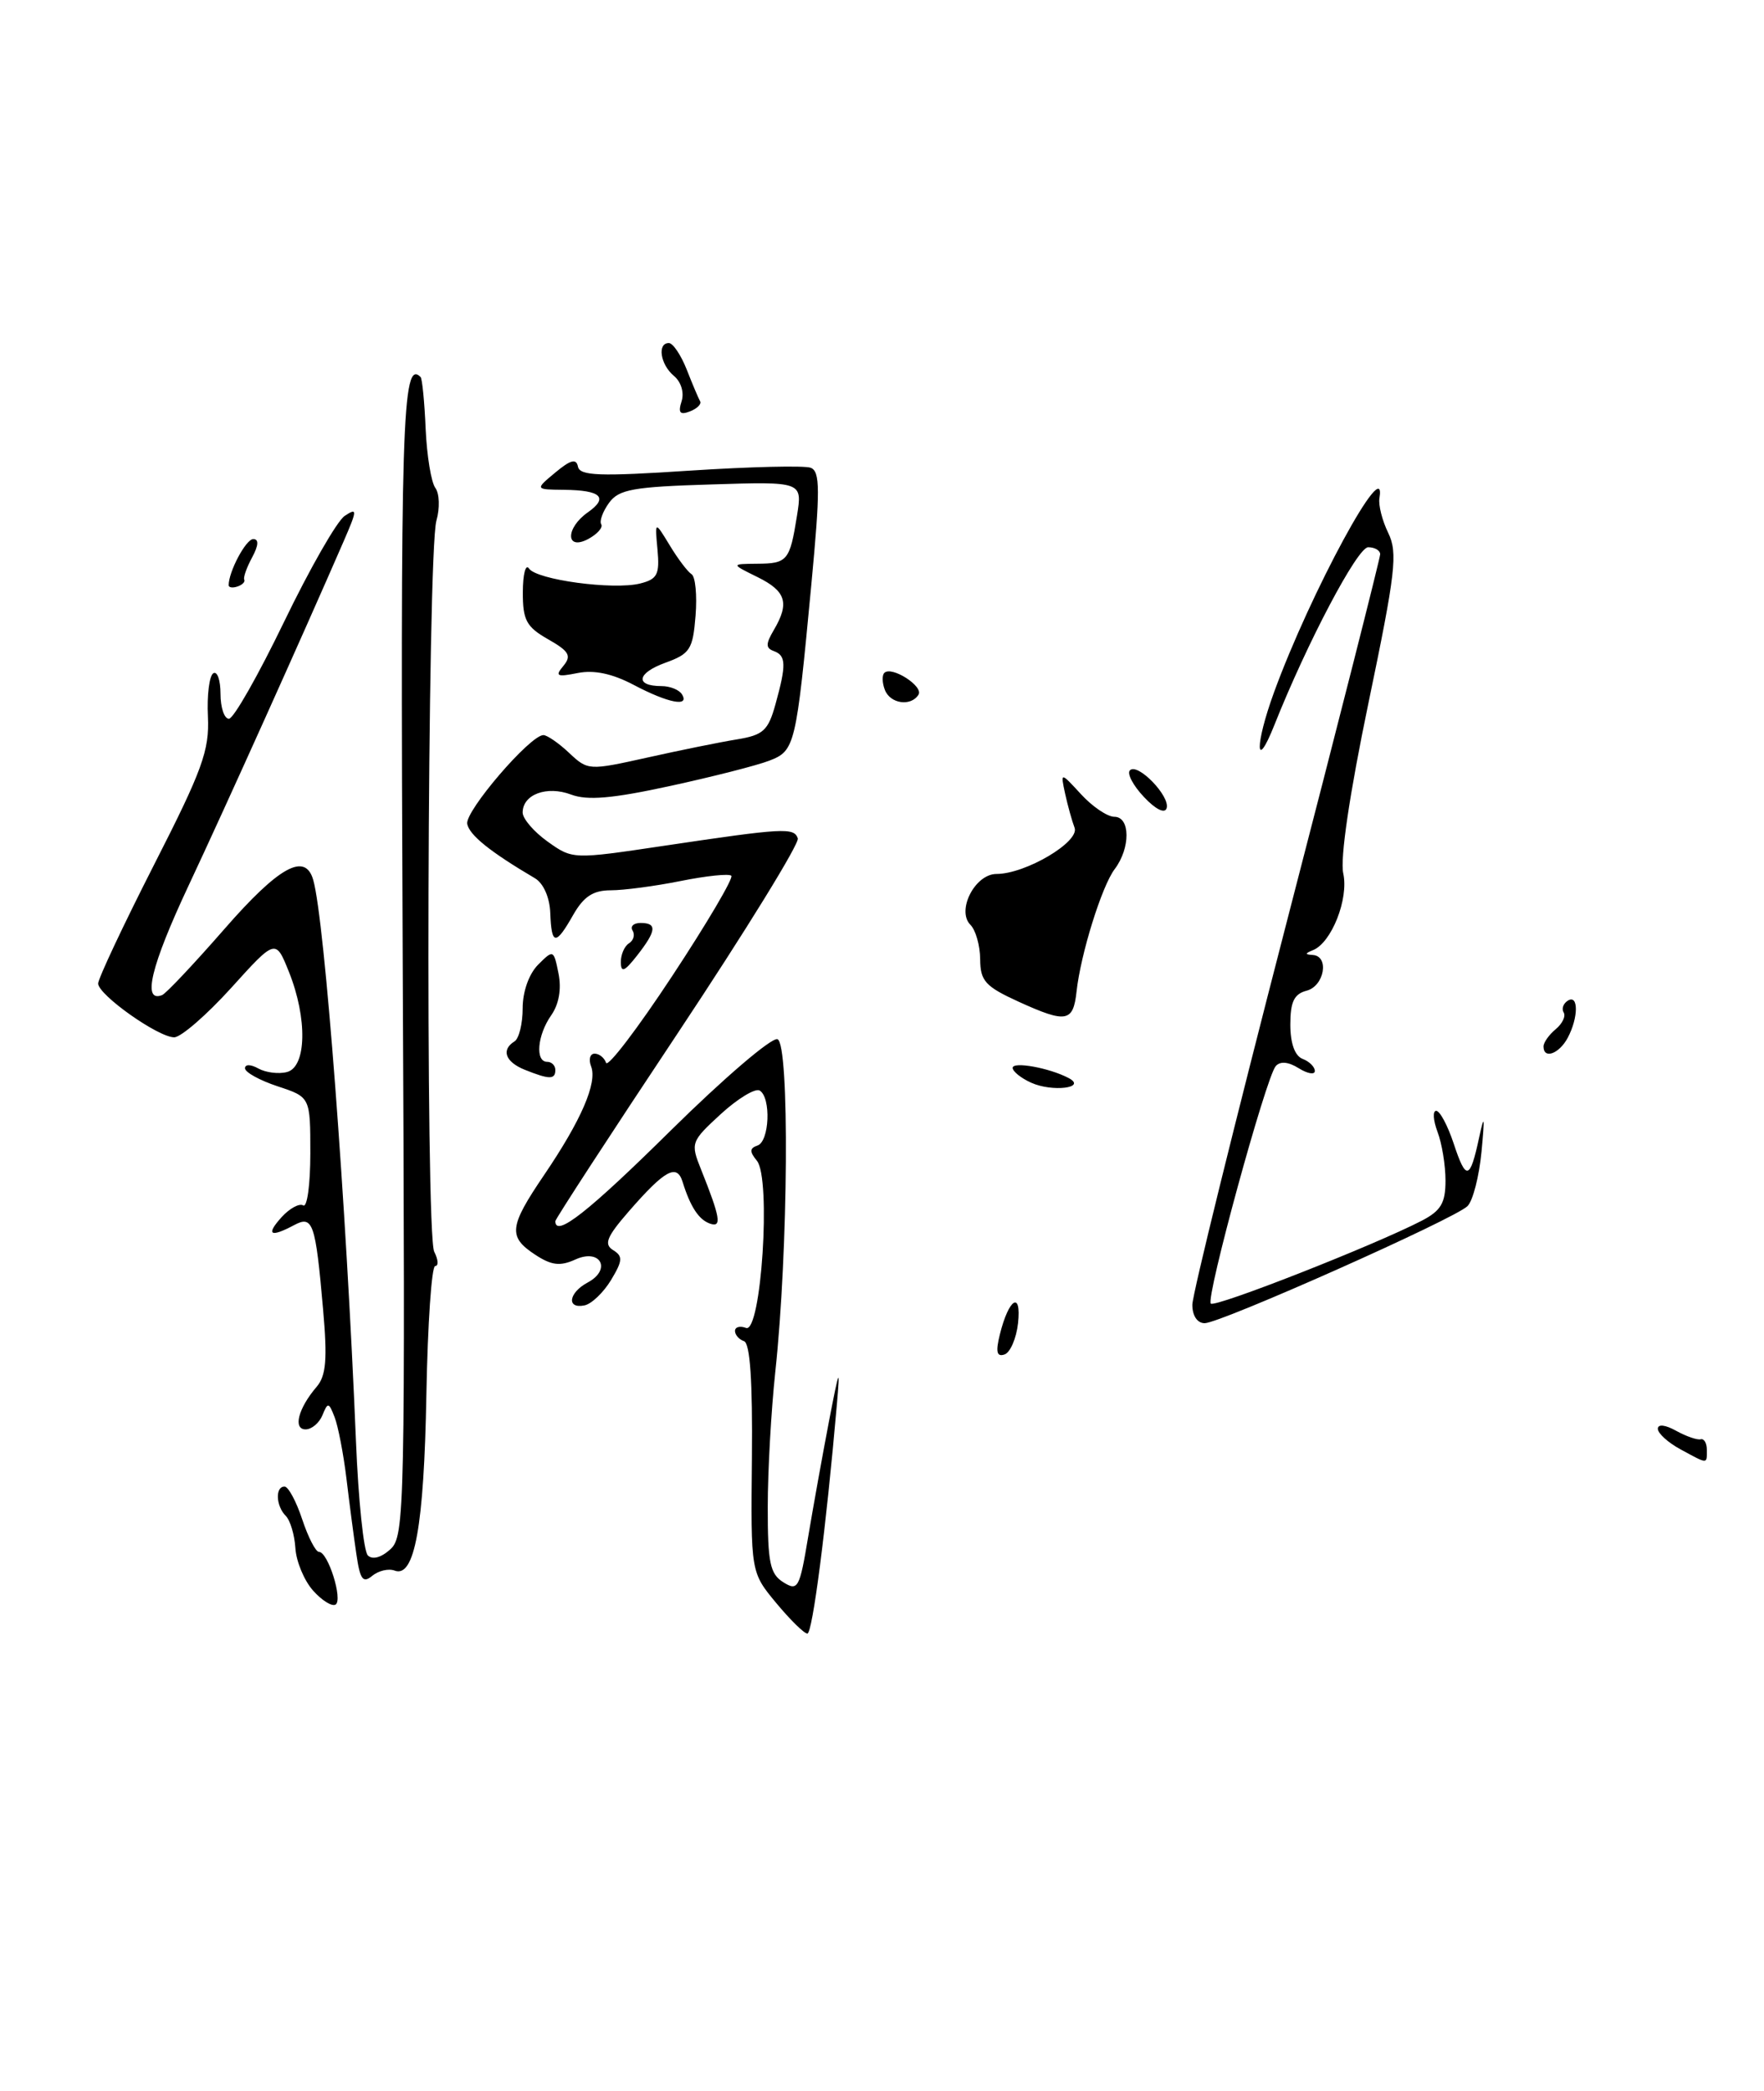 <?xml version="1.0" encoding="UTF-8" standalone="no"?>
<!DOCTYPE svg PUBLIC "-//W3C//DTD SVG 1.1//EN" "http://www.w3.org/Graphics/SVG/1.1/DTD/svg11.dtd" >
<svg xmlns="http://www.w3.org/2000/svg" xmlns:xlink="http://www.w3.org/1999/xlink" version="1.1" viewBox="0 0 216 256">
 <g >
 <path fill="currentColor"
d=" M 112.47 85.05 C 113.11 84.02 109.17 81.50 108.29 82.38 C 107.99 82.67 108.02 83.61 108.35 84.46 C 109.00 86.17 111.55 86.53 112.47 85.05 Z  M 95.04 196.25 C 91.93 192.50 91.93 192.50 92.07 178.53 C 92.16 169.12 91.85 164.45 91.10 164.20 C 90.50 164.00 90.00 163.43 90.00 162.95 C 90.00 162.46 90.61 162.30 91.35 162.58 C 93.21 163.29 94.45 144.25 92.68 142.11 C 91.77 141.00 91.78 140.58 92.75 140.25 C 94.22 139.76 94.44 134.39 93.03 133.52 C 92.50 133.19 90.36 134.48 88.28 136.38 C 84.60 139.76 84.54 139.93 85.84 143.17 C 88.19 149.05 88.41 150.30 86.97 149.82 C 85.59 149.36 84.54 147.78 83.58 144.69 C 82.88 142.43 81.40 143.25 76.98 148.33 C 74.29 151.43 73.92 152.33 75.07 153.05 C 76.29 153.80 76.25 154.34 74.82 156.72 C 73.89 158.25 72.43 159.65 71.57 159.82 C 69.34 160.28 69.62 158.27 71.96 157.02 C 74.93 155.43 73.53 152.80 70.46 154.20 C 68.59 155.05 67.54 154.93 65.54 153.62 C 62.19 151.42 62.32 150.20 66.63 143.85 C 71.17 137.16 73.16 132.57 72.38 130.56 C 72.05 129.70 72.25 129.00 72.81 129.00 C 73.37 129.00 74.00 129.50 74.21 130.12 C 74.41 130.73 78.06 125.95 82.32 119.48 C 86.58 113.02 89.83 107.50 89.55 107.22 C 89.28 106.94 86.49 107.23 83.36 107.86 C 80.23 108.49 76.37 109.00 74.79 109.00 C 72.63 109.00 71.48 109.76 70.20 111.99 C 68.04 115.80 67.53 115.76 67.38 111.78 C 67.31 109.88 66.55 108.15 65.51 107.53 C 60.01 104.29 57.48 102.25 57.21 100.87 C 56.92 99.32 64.91 90.00 66.54 90.00 C 66.99 90.00 68.42 90.98 69.69 92.18 C 71.99 94.34 72.10 94.34 79.26 92.75 C 83.24 91.86 88.17 90.86 90.21 90.53 C 93.46 90.00 94.06 89.46 94.96 86.21 C 96.30 81.38 96.26 80.26 94.75 79.71 C 93.75 79.35 93.75 78.84 94.75 77.14 C 96.70 73.83 96.26 72.38 92.75 70.65 C 89.50 69.05 89.50 69.05 92.69 69.02 C 96.43 69.00 96.71 68.65 97.59 63.14 C 98.26 58.96 98.26 58.96 87.12 59.31 C 77.53 59.60 75.78 59.91 74.58 61.56 C 73.81 62.62 73.38 63.80 73.62 64.19 C 73.86 64.58 73.14 65.39 72.03 65.99 C 69.25 67.47 69.22 64.66 71.99 62.72 C 74.55 60.92 73.59 60.01 69.08 59.97 C 65.50 59.93 65.50 59.93 68.00 57.85 C 69.87 56.29 70.57 56.11 70.77 57.13 C 71.00 58.26 73.41 58.35 84.47 57.62 C 91.86 57.14 98.51 56.98 99.27 57.27 C 100.43 57.72 100.44 59.96 99.34 71.65 C 97.48 91.37 97.35 91.91 94.20 93.13 C 92.71 93.71 87.25 95.10 82.05 96.23 C 74.98 97.77 71.92 98.03 69.93 97.28 C 66.96 96.16 64.00 97.26 64.00 99.48 C 64.00 100.24 65.38 101.84 67.06 103.04 C 70.12 105.22 70.12 105.22 81.31 103.55 C 96.00 101.36 97.22 101.30 97.69 102.64 C 97.91 103.26 91.32 113.95 83.05 126.40 C 74.77 138.85 68.00 149.25 68.00 149.51 C 68.00 151.56 72.03 148.39 82.14 138.40 C 88.61 132.02 94.48 126.99 95.20 127.23 C 96.70 127.74 96.53 153.15 94.93 168.00 C 94.43 172.68 94.01 180.10 94.01 184.51 C 94.00 191.33 94.29 192.70 95.92 193.72 C 97.70 194.83 97.91 194.46 98.95 188.21 C 99.57 184.52 100.72 178.12 101.51 174.00 C 102.78 167.42 102.89 167.17 102.47 172.00 C 101.16 187.06 99.49 200.00 98.86 200.00 C 98.47 200.00 96.75 198.31 95.04 196.25 Z  M 38.32 194.72 C 37.24 193.50 36.27 191.17 36.17 189.54 C 36.07 187.92 35.54 186.14 34.99 185.59 C 33.78 184.38 33.68 182.00 34.84 182.00 C 35.30 182.00 36.27 183.80 37.00 186.00 C 37.73 188.20 38.65 190.00 39.06 190.00 C 40.17 190.00 42.01 195.88 41.09 196.45 C 40.65 196.72 39.40 195.94 38.32 194.72 Z  M 43.64 190.29 C 43.33 188.21 42.78 184.03 42.42 181.00 C 42.05 177.97 41.40 174.60 40.97 173.50 C 40.26 171.67 40.14 171.65 39.49 173.25 C 39.10 174.21 38.17 175.00 37.42 175.00 C 35.85 175.00 36.52 172.42 38.77 169.79 C 39.93 168.44 40.10 166.44 39.56 160.29 C 38.63 149.67 38.31 148.76 36.00 150.00 C 33.09 151.55 32.52 151.19 34.48 149.02 C 35.46 147.94 36.66 147.29 37.13 147.58 C 37.61 147.88 38.00 145.01 38.00 141.22 C 38.00 134.32 38.00 134.32 34.00 133.00 C 31.80 132.27 30.00 131.28 30.00 130.79 C 30.00 130.28 30.71 130.30 31.64 130.82 C 32.55 131.32 34.12 131.52 35.14 131.25 C 37.54 130.63 37.66 124.68 35.38 118.99 C 33.75 114.93 33.75 114.93 28.29 120.97 C 25.29 124.28 22.15 127.00 21.33 127.00 C 19.37 127.00 12.05 121.82 12.02 120.42 C 12.01 119.83 15.08 113.31 18.84 105.92 C 24.79 94.26 25.65 91.88 25.46 87.74 C 25.33 85.12 25.63 82.73 26.12 82.43 C 26.60 82.13 27.00 83.26 27.00 84.94 C 27.00 86.62 27.46 88.00 28.03 88.00 C 28.60 88.00 31.63 82.66 34.78 76.14 C 37.93 69.62 41.27 63.78 42.21 63.16 C 43.77 62.13 43.76 62.40 42.08 66.27 C 37.09 77.75 27.68 98.66 23.08 108.45 C 18.48 118.26 17.38 122.80 19.85 121.83 C 20.32 121.65 23.75 118.01 27.47 113.75 C 34.16 106.08 37.39 104.30 38.36 107.75 C 39.76 112.69 42.39 147.33 43.59 176.50 C 43.88 183.65 44.53 189.92 45.04 190.43 C 45.60 190.99 46.67 190.71 47.80 189.68 C 49.56 188.09 49.63 184.99 49.31 117.57 C 49.01 51.43 49.24 43.90 51.50 46.16 C 51.70 46.36 51.98 49.22 52.12 52.51 C 52.27 55.81 52.80 59.06 53.31 59.74 C 53.81 60.42 53.87 62.22 53.44 63.74 C 52.32 67.66 52.07 151.13 53.17 153.25 C 53.66 154.21 53.72 155.00 53.29 155.00 C 52.85 155.00 52.37 162.09 52.21 170.75 C 51.92 186.86 50.77 193.23 48.32 192.29 C 47.58 192.01 46.35 192.30 45.58 192.93 C 44.44 193.88 44.09 193.39 43.64 190.29 Z  M 205.75 177.43 C 204.24 176.61 203.00 175.48 203.00 174.93 C 203.00 174.33 203.91 174.43 205.25 175.18 C 206.49 175.86 207.84 176.33 208.25 176.21 C 208.66 176.10 209.00 176.68 209.00 177.50 C 209.00 179.29 209.18 179.29 205.75 177.43 Z  M 122.43 163.38 C 123.52 158.97 125.09 157.98 124.66 161.99 C 124.45 163.87 123.70 165.60 123.00 165.83 C 122.05 166.15 121.90 165.51 122.43 163.38 Z  M 146.00 159.75 C 146.00 158.51 151.18 137.53 157.50 113.11 C 163.83 88.70 169.00 68.33 169.00 67.86 C 169.00 67.39 168.34 67.00 167.53 67.00 C 166.22 67.00 160.06 78.67 156.04 88.78 C 153.69 94.68 153.65 91.21 156.00 84.77 C 160.45 72.55 169.88 55.17 168.91 61.00 C 168.77 61.83 169.25 63.74 169.99 65.25 C 171.17 67.69 170.89 70.10 167.58 86.00 C 165.25 97.21 164.08 105.10 164.48 106.93 C 165.17 110.04 163.05 115.42 160.77 116.33 C 159.78 116.73 159.77 116.86 160.75 116.92 C 162.80 117.05 162.17 120.72 160.00 121.29 C 158.46 121.69 158.00 122.65 158.00 125.44 C 158.00 127.74 158.55 129.27 159.50 129.64 C 160.32 129.95 161.00 130.62 161.00 131.12 C 161.00 131.61 160.11 131.46 159.02 130.78 C 157.76 129.99 156.75 129.90 156.21 130.53 C 155.01 131.91 147.62 158.95 148.26 159.60 C 148.79 160.12 168.21 152.49 174.06 149.47 C 176.44 148.24 177.00 147.30 177.00 144.54 C 177.00 142.66 176.56 139.98 176.02 138.57 C 175.49 137.15 175.42 136.00 175.86 136.00 C 176.31 136.00 177.27 137.80 178.00 140.00 C 179.52 144.60 180.00 144.49 181.12 139.26 C 181.76 136.29 181.82 136.65 181.41 141.00 C 181.12 144.03 180.35 147.03 179.69 147.67 C 178.10 149.24 149.44 162.00 147.51 162.00 C 146.61 162.00 146.00 161.09 146.00 159.75 Z  M 126.25 132.55 C 125.01 131.99 124.00 131.17 124.00 130.74 C 124.00 129.93 128.50 130.74 130.86 131.99 C 133.16 133.20 128.83 133.73 126.25 132.55 Z  M 64.25 130.97 C 61.87 130.01 61.34 128.53 63.00 127.50 C 63.55 127.16 64.00 125.33 64.00 123.44 C 64.00 121.40 64.77 119.23 65.90 118.10 C 67.76 116.24 67.80 116.26 68.39 119.19 C 68.77 121.09 68.44 122.96 67.49 124.31 C 65.79 126.74 65.51 130.00 67.00 130.00 C 67.55 130.00 68.00 130.45 68.00 131.00 C 68.00 132.19 67.27 132.18 64.25 130.97 Z  M 189.00 128.12 C 189.00 127.64 189.67 126.69 190.49 126.01 C 191.31 125.33 191.75 124.41 191.47 123.96 C 191.19 123.51 191.42 122.86 191.98 122.51 C 193.30 121.69 193.29 124.58 191.96 127.07 C 190.91 129.03 189.00 129.72 189.00 128.12 Z  M 124.77 122.66 C 120.65 120.78 120.04 120.11 120.02 117.45 C 120.01 115.77 119.47 113.87 118.83 113.23 C 117.09 111.49 119.38 107.00 122.02 107.00 C 125.58 107.00 132.24 103.06 131.58 101.34 C 131.26 100.50 130.74 98.62 130.42 97.16 C 129.85 94.50 129.85 94.50 132.38 97.25 C 133.77 98.76 135.60 100.00 136.45 100.00 C 138.42 100.00 138.44 103.83 136.49 106.41 C 134.91 108.50 132.32 116.82 131.82 121.42 C 131.41 125.14 130.56 125.29 124.77 122.66 Z  M 76.02 117.81 C 76.01 116.88 76.46 115.84 77.02 115.49 C 77.58 115.14 77.77 114.44 77.46 113.93 C 77.14 113.42 77.58 113.00 78.44 113.00 C 80.49 113.00 80.38 113.96 78.00 117.00 C 76.47 118.95 76.04 119.13 76.02 117.81 Z  M 140.06 97.56 C 138.74 96.16 137.97 94.69 138.36 94.31 C 139.31 93.35 143.33 97.51 142.85 98.96 C 142.62 99.65 141.49 99.09 140.06 97.56 Z  M 77.61 83.86 C 74.98 82.47 72.75 82.00 70.74 82.40 C 68.18 82.91 67.93 82.79 68.99 81.52 C 70.01 80.29 69.69 79.73 67.12 78.27 C 64.45 76.75 64.01 75.93 64.02 72.50 C 64.03 70.30 64.36 69.00 64.77 69.60 C 65.69 70.99 75.10 72.26 78.38 71.44 C 80.49 70.91 80.79 70.34 80.51 67.29 C 80.18 63.76 80.18 63.76 82.01 66.77 C 83.01 68.43 84.22 70.02 84.68 70.30 C 85.15 70.59 85.37 72.88 85.17 75.38 C 84.84 79.52 84.49 80.05 81.45 81.15 C 77.98 82.41 77.72 84.00 81.00 84.00 C 82.04 84.00 83.16 84.45 83.50 85.00 C 84.49 86.60 81.82 86.08 77.61 83.86 Z  M 28.00 71.65 C 28.00 69.97 30.12 66.00 31.01 66.00 C 31.71 66.00 31.67 66.76 30.87 68.25 C 30.20 69.49 29.77 70.71 29.91 70.97 C 30.04 71.24 29.67 71.61 29.07 71.81 C 28.48 72.01 28.00 71.93 28.00 71.65 Z  M 83.46 49.13 C 83.80 48.07 83.40 46.75 82.52 46.02 C 80.86 44.64 80.45 42.00 81.90 42.00 C 82.40 42.00 83.38 43.46 84.09 45.25 C 84.79 47.04 85.53 48.78 85.73 49.13 C 85.92 49.47 85.36 50.03 84.48 50.37 C 83.26 50.84 83.01 50.54 83.46 49.13 Z "/>
</g>
</svg>